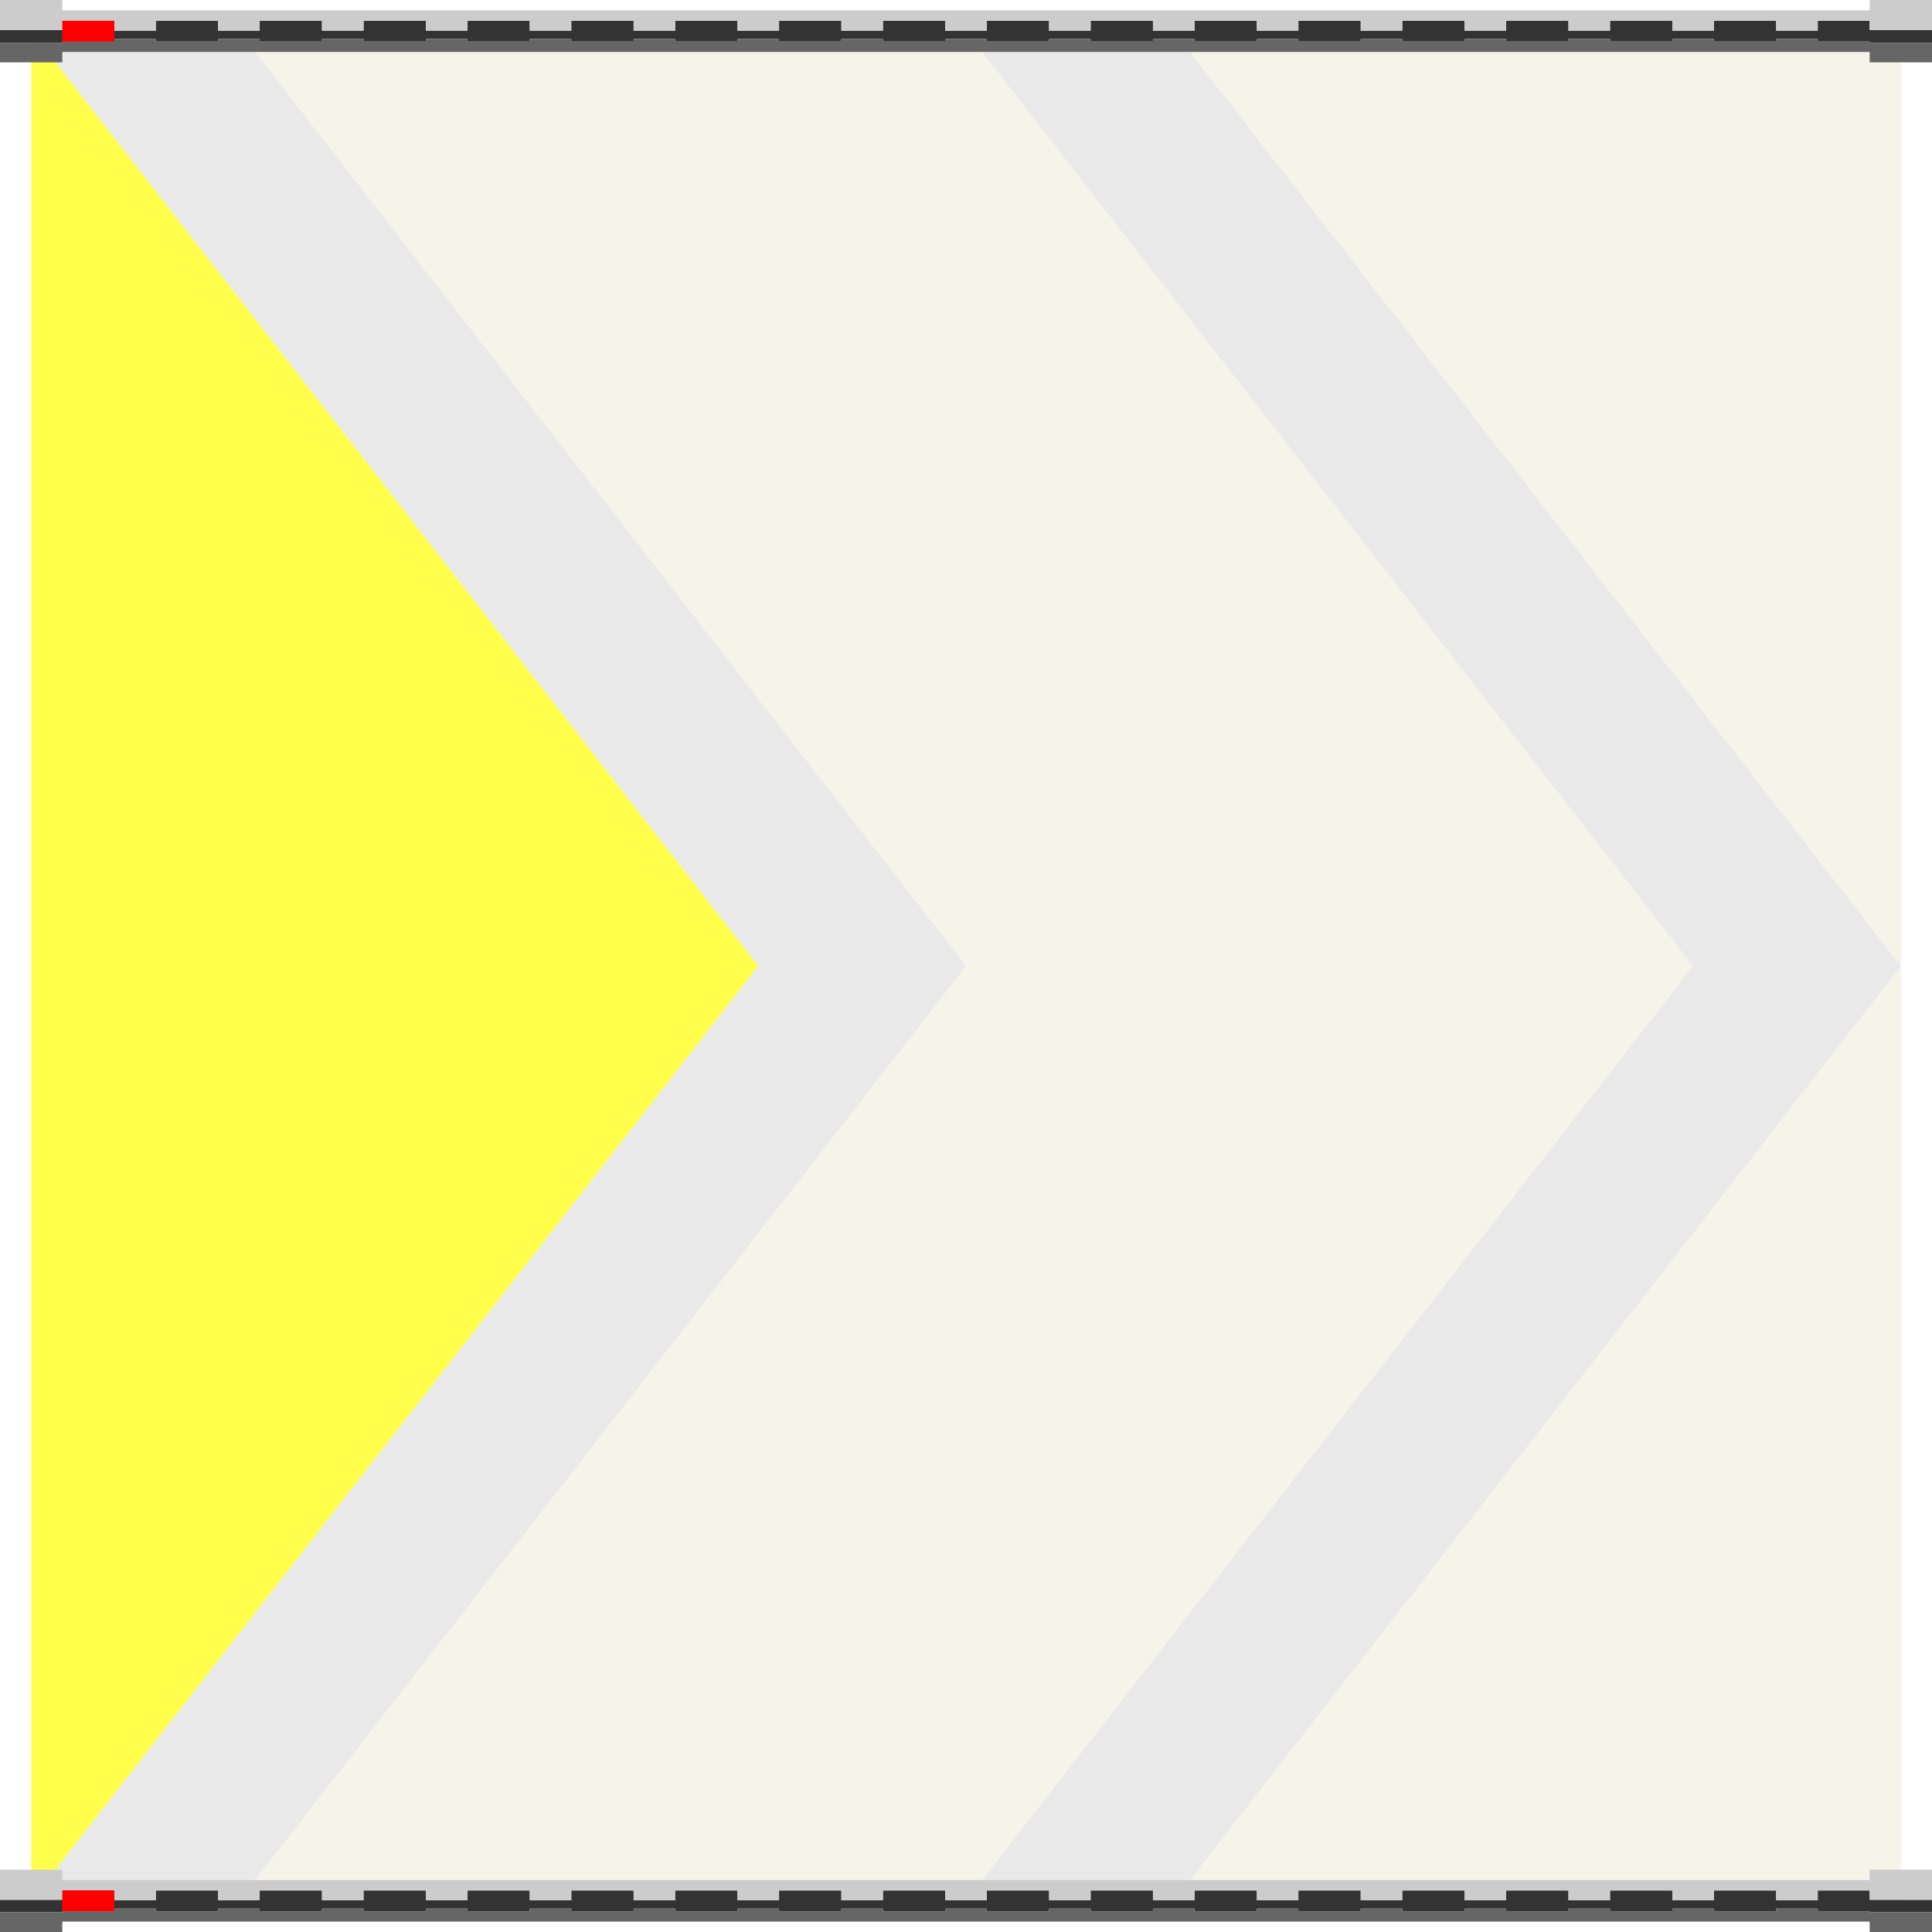 <?xml version="1.0" encoding="UTF-8" standalone="no"?>
<svg xmlns:ffdec="https://www.free-decompiler.com/flash" xmlns:xlink="http://www.w3.org/1999/xlink" ffdec:objectType="frame" height="186.0px" width="186.0px" xmlns="http://www.w3.org/2000/svg">
  <g transform="matrix(1.0, 0.0, 0.0, 1.0, 3.0, 93.0)">
    <use ffdec:characterId="2809" height="180.0" transform="matrix(1.0, 0.0, 0.0, 1.0, 0.0, -90.0)" width="180.0" xlink:href="#shape0"/>
    <use ffdec:characterId="2810" height="6.0" transform="matrix(1.0, 0.0, 0.0, 1.0, -3.0, -93.0)" width="186.0" xlink:href="#sprite0"/>
    <use ffdec:characterId="2810" height="6.0" transform="matrix(1.0, 0.0, 0.0, 1.0, -3.0, 87.0)" width="186.0" xlink:href="#sprite0"/>
  </g>
  <defs>
    <g id="shape0" transform="matrix(1.0, 0.0, 0.0, 1.0, 0.0, 90.0)">
      <path d="M0.0 -90.0 L20.0 -90.0 90.0 0.0 20.0 90.0 0.0 90.0 70.0 0.0 0.0 -90.0 M90.0 -90.0 L110.0 -90.0 180.0 0.0 110.0 90.0 90.0 90.0 160.0 0.0 90.0 -90.0" fill="#000000" fill-opacity="0.086" fill-rule="evenodd" stroke="none"/>
      <path d="M20.0 -90.0 L90.0 -90.0 160.0 0.0 90.0 90.0 20.0 90.0 90.0 0.0 20.0 -90.0 M110.0 -90.0 L180.0 -90.0 180.0 0.0 180.0 90.0 110.0 90.0 180.0 0.0 110.0 -90.0" fill="#878601" fill-opacity="0.086" fill-rule="evenodd" stroke="none"/>
      <path d="M0.0 90.0 L0.0 -90.0 70.0 0.0 0.0 90.0" fill="#ffff00" fill-opacity="0.706" fill-rule="evenodd" stroke="none"/>
    </g>
    <g id="sprite0" transform="matrix(1.0, 0.0, 0.0, 1.0, 93.0, 3.0)">
      <use ffdec:characterId="2802" height="6.0" transform="matrix(1.0, 0.0, 0.0, 1.0, -93.0, -3.0)" width="186.0" xlink:href="#shape1"/>
      <use ffdec:characterId="2582" height="2.0" transform="matrix(1.25, 0.0, 0.0, 1.0, -87.0, -1.0)" width="4.0" xlink:href="#shape2"/>
    </g>
    <g id="shape1" transform="matrix(1.0, 0.0, 0.0, 1.0, 93.0, 3.0)">
      <path d="M-93.0 -0.1 L-87.0 -0.1 -87.0 -1.0 -82.0 -1.0 -82.0 -0.05 -78.0 -0.05 -78.0 -1.0 -72.0 -1.0 -72.0 -0.05 -68.0 -0.05 -68.0 -1.0 -62.0 -1.0 -62.0 -0.05 -58.0 -0.05 -58.0 -1.0 -52.0 -1.0 -52.0 -0.05 -48.0 -0.05 -48.0 -1.0 -42.0 -1.0 -42.0 -0.05 -38.0 -0.05 -38.0 -1.0 -32.0 -1.0 -32.0 -0.05 -28.0 -0.05 -28.0 -1.0 -22.0 -1.0 -22.0 -0.05 -18.0 -0.05 -18.0 -1.0 -12.0 -1.0 -12.0 -0.05 -8.0 -0.05 -8.0 -1.0 -2.0 -1.0 -2.0 -0.05 2.0 -0.05 2.0 -1.0 8.0 -1.0 8.0 -0.05 12.0 -0.05 12.0 -1.0 18.0 -1.0 18.0 -0.05 22.0 -0.05 22.0 -1.0 28.0 -1.0 28.0 -0.05 32.0 -0.05 32.0 -1.0 38.0 -1.0 38.0 -0.05 42.0 -0.05 42.0 -1.0 48.0 -1.0 48.0 -0.05 52.0 -0.05 52.0 -1.0 58.0 -1.0 58.0 -0.05 62.0 -0.05 62.0 -1.0 68.0 -1.0 68.0 -0.05 72.0 -0.05 72.0 -1.0 78.0 -1.0 78.0 -0.05 82.0 -0.05 82.0 -1.0 87.0 -1.0 87.0 -0.1 93.0 -0.1 93.0 1.1 87.0 1.1 87.0 1.0 82.0 1.0 82.0 0.75 78.0 0.75 78.0 1.0 72.0 1.0 72.0 0.75 68.0 0.75 68.0 1.0 62.0 1.0 62.0 0.75 58.0 0.75 58.0 1.0 52.0 1.0 52.0 0.75 48.0 0.75 48.0 1.0 42.0 1.0 42.0 0.75 38.0 0.75 38.0 1.0 32.0 1.0 32.0 0.75 28.0 0.75 28.0 1.0 22.0 1.0 22.0 0.75 18.0 0.75 18.0 1.0 12.0 1.0 12.0 0.75 8.0 0.75 8.0 1.0 2.0 1.0 2.0 0.75 -2.0 0.75 -2.0 1.0 -8.0 1.0 -8.0 0.75 -12.0 0.75 -12.0 1.0 -18.0 1.0 -18.0 0.75 -22.0 0.75 -22.0 1.0 -28.0 1.0 -28.0 0.75 -32.0 0.75 -32.0 1.0 -38.0 1.0 -38.0 0.75 -42.0 0.75 -42.0 1.0 -48.0 1.0 -48.0 0.75 -52.0 0.75 -52.0 1.0 -58.0 1.0 -58.0 0.75 -62.0 0.75 -62.0 1.0 -68.0 1.0 -68.0 0.75 -72.0 0.75 -72.0 1.0 -78.0 1.0 -78.0 0.75 -82.0 0.75 -82.0 1.0 -87.0 1.0 -87.0 1.1 -93.0 1.1 -93.0 -0.1" fill="#333333" fill-rule="evenodd" stroke="none"/>
      <path d="M93.0 -0.1 L87.0 -0.1 87.0 -1.0 82.0 -1.0 82.0 -0.05 78.0 -0.05 78.0 -1.0 72.0 -1.0 72.0 -0.05 68.0 -0.05 68.0 -1.0 62.0 -1.0 62.0 -0.05 58.0 -0.05 58.0 -1.0 52.0 -1.0 52.0 -0.05 48.0 -0.05 48.0 -1.0 42.0 -1.0 42.0 -0.05 38.0 -0.05 38.0 -1.0 32.0 -1.0 32.0 -0.05 28.0 -0.05 28.0 -1.0 22.0 -1.0 22.0 -0.05 18.0 -0.05 18.0 -1.0 12.0 -1.0 12.0 -0.05 8.0 -0.05 8.0 -1.0 2.0 -1.0 2.0 -0.05 -2.0 -0.05 -2.0 -1.0 -8.0 -1.0 -8.0 -0.05 -12.0 -0.05 -12.0 -1.0 -18.0 -1.0 -18.0 -0.05 -22.0 -0.05 -22.0 -1.0 -28.0 -1.0 -28.0 -0.05 -32.0 -0.05 -32.0 -1.0 -38.0 -1.0 -38.0 -0.05 -42.0 -0.05 -42.0 -1.0 -48.0 -1.0 -48.0 -0.05 -52.0 -0.05 -52.0 -1.0 -58.0 -1.0 -58.0 -0.05 -62.0 -0.05 -62.0 -1.0 -68.0 -1.0 -68.0 -0.05 -72.0 -0.05 -72.0 -1.0 -78.0 -1.0 -78.0 -0.05 -82.0 -0.05 -82.0 -1.0 -87.0 -1.0 -87.0 -0.1 -93.0 -0.1 -93.0 -3.0 -87.0 -3.0 -87.0 -2.0 87.0 -2.0 87.0 -3.0 93.0 -3.0 93.0 -0.1" fill="#cccccc" fill-rule="evenodd" stroke="none"/>
      <path d="M-93.0 1.1 L-87.0 1.1 -87.0 1.0 -82.0 1.0 -82.0 0.75 -78.0 0.75 -78.0 1.0 -72.0 1.0 -72.0 0.75 -68.0 0.75 -68.0 1.0 -62.0 1.0 -62.0 0.75 -58.0 0.75 -58.0 1.0 -52.0 1.0 -52.0 0.75 -48.0 0.75 -48.0 1.0 -42.0 1.0 -42.0 0.75 -38.0 0.75 -38.0 1.0 -32.0 1.0 -32.0 0.75 -28.0 0.75 -28.0 1.0 -22.0 1.0 -22.0 0.75 -18.0 0.75 -18.0 1.0 -12.0 1.0 -12.0 0.75 -8.0 0.75 -8.0 1.0 -2.0 1.0 -2.0 0.75 2.0 0.75 2.0 1.0 8.0 1.0 8.0 0.75 12.0 0.75 12.0 1.0 18.0 1.0 18.0 0.75 22.0 0.75 22.0 1.0 28.0 1.0 28.0 0.75 32.0 0.75 32.0 1.0 38.0 1.0 38.0 0.75 42.0 0.75 42.0 1.0 48.0 1.0 48.0 0.75 52.0 0.75 52.0 1.0 58.0 1.0 58.0 0.75 62.0 0.75 62.0 1.0 68.0 1.0 68.0 0.75 72.0 0.75 72.0 1.0 78.0 1.0 78.0 0.75 82.0 0.75 82.0 1.0 87.0 1.0 87.0 1.1 93.0 1.1 93.0 3.0 87.0 3.0 87.0 2.0 -87.0 2.0 -87.0 3.0 -93.0 3.0 -93.0 1.1" fill="#666666" fill-rule="evenodd" stroke="none"/>
    </g>
    <g id="shape2" transform="matrix(1.0, 0.0, 0.0, 1.0, 2.0, 0.0)">
      <path d="M2.0 2.0 L-2.0 2.0 -2.0 0.0 2.0 0.0 2.0 2.0" fill="#ff0000" fill-rule="evenodd" stroke="none"/>
    </g>
  </defs>
</svg>
